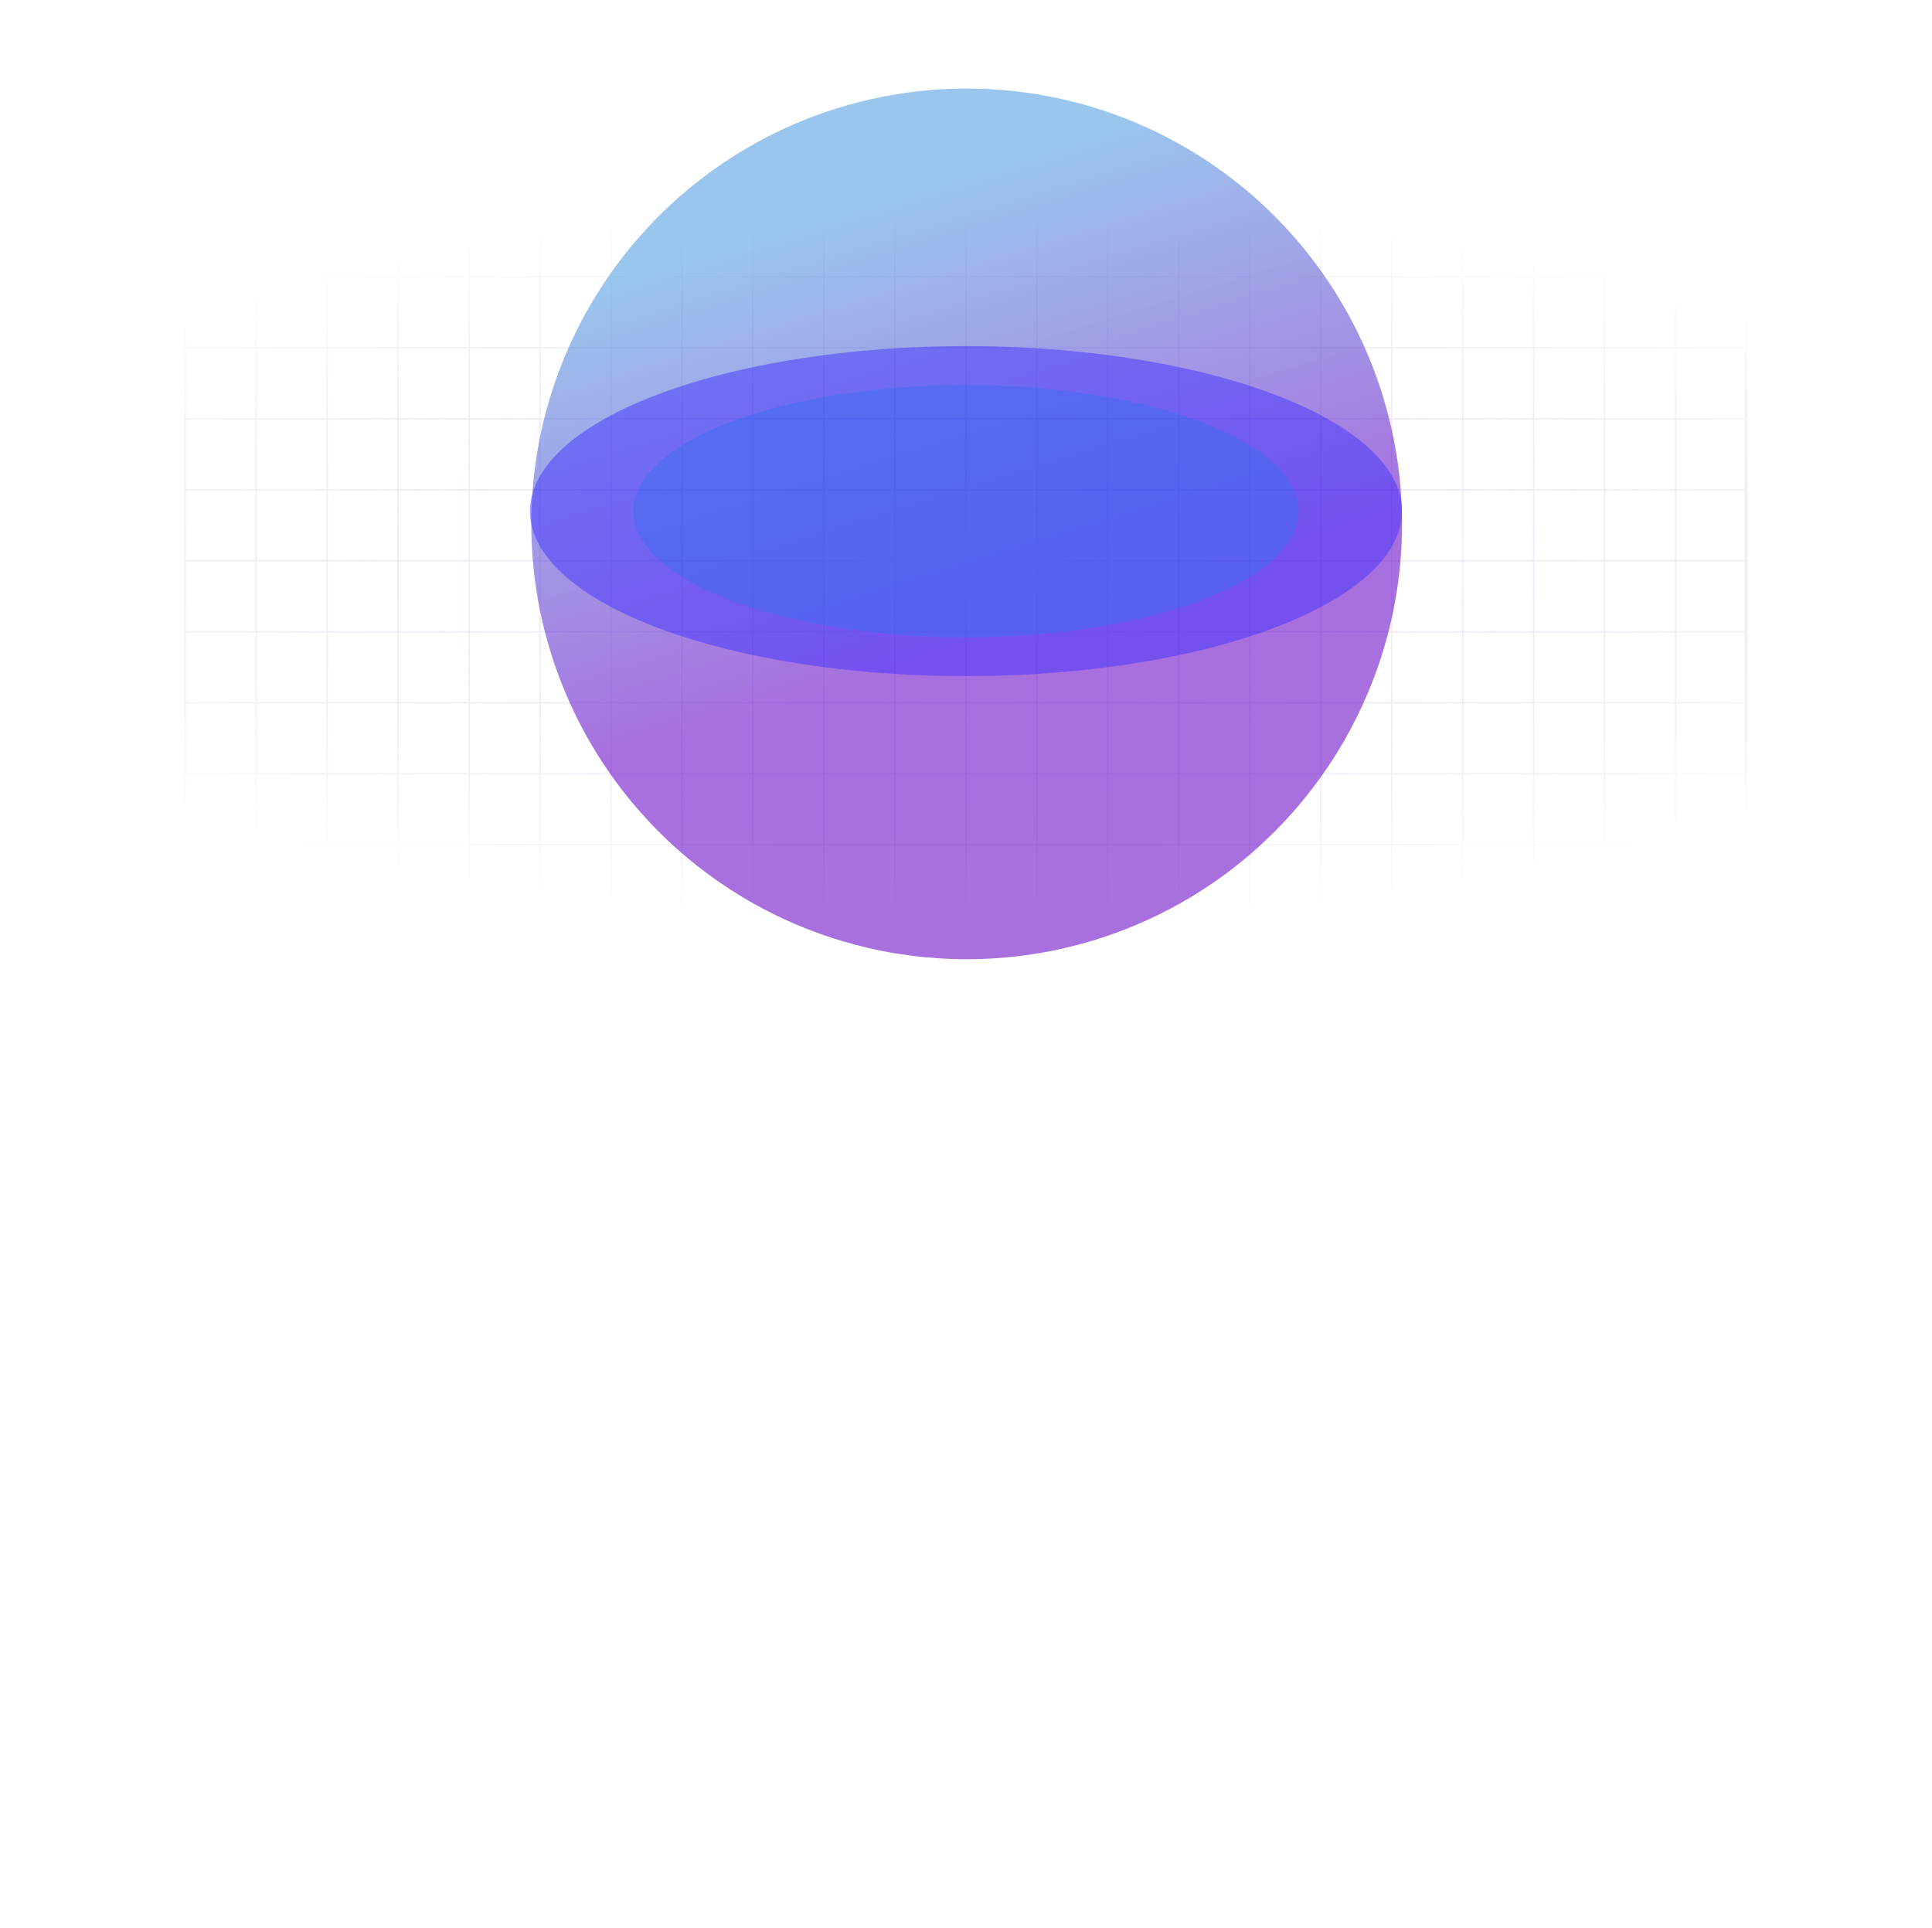 <svg width="1440" height="1437" viewBox="0 0 1440 1437" fill="none" xmlns="http://www.w3.org/2000/svg">
<path opacity="0.4" d="M1300.87 -111V-111.5H1300.37V-111H1300.87ZM1302 -111H1302.5V-111.5H1302V-111ZM1302 1052.77V1053.27H1302.5V1052.77H1302ZM1300.87 1052.77H1300.37V1053.27H1300.87V1052.77ZM1301.77 -111H1302.27C1302.27 -111.133 1302.22 -111.26 1302.13 -111.354C1302.03 -111.447 1301.91 -111.5 1301.77 -111.5V-111ZM1301.77 1052.77V1053.27C1302.05 1053.27 1302.27 1053.05 1302.27 1052.77H1301.77ZM1249.38 -111C1249.38 -111.276 1249.15 -111.5 1248.88 -111.5C1248.6 -111.5 1248.38 -111.276 1248.38 -111H1249.38ZM1248.38 1052.77C1248.38 1053.05 1248.6 1053.27 1248.88 1053.27C1249.15 1053.27 1249.38 1053.05 1249.38 1052.77H1248.38ZM1196.47 -111C1196.47 -111.276 1196.25 -111.5 1195.97 -111.5C1195.7 -111.5 1195.47 -111.276 1195.47 -111H1196.47ZM1195.47 1052.77C1195.47 1053.05 1195.7 1053.27 1195.97 1053.27C1196.25 1053.27 1196.47 1053.05 1196.47 1052.77H1195.47ZM1143.58 -111C1143.58 -111.276 1143.36 -111.5 1143.08 -111.5C1142.81 -111.5 1142.58 -111.276 1142.58 -111H1143.58ZM1142.58 1052.77C1142.58 1053.05 1142.81 1053.27 1143.08 1053.27C1143.36 1053.27 1143.58 1053.05 1143.58 1052.77H1142.58ZM1090.68 -111C1090.68 -111.276 1090.46 -111.5 1090.18 -111.5C1089.9 -111.5 1089.68 -111.276 1089.68 -111H1090.68ZM1089.68 1052.77C1089.68 1053.05 1089.9 1053.27 1090.18 1053.27C1090.46 1053.27 1090.68 1053.05 1090.68 1052.77H1089.68ZM1037.78 -111C1037.78 -111.276 1037.56 -111.5 1037.28 -111.5C1037 -111.5 1036.78 -111.276 1036.78 -111H1037.78ZM1036.78 1052.77C1036.78 1053.05 1037 1053.27 1037.28 1053.27C1037.56 1053.27 1037.78 1053.05 1037.78 1052.77H1036.78ZM984.879 -111C984.879 -111.276 984.656 -111.5 984.379 -111.5C984.103 -111.5 983.879 -111.276 983.879 -111H984.879ZM983.879 1052.77C983.879 1053.05 984.103 1053.27 984.379 1053.27C984.656 1053.27 984.879 1053.05 984.879 1052.77H983.879ZM931.986 -111C931.986 -111.276 931.762 -111.5 931.486 -111.5C931.21 -111.5 930.986 -111.276 930.986 -111H931.986ZM930.986 1052.77C930.986 1053.05 931.21 1053.27 931.486 1053.27C931.762 1053.27 931.986 1053.05 931.986 1052.77H930.986ZM879.085 -111C879.085 -111.276 878.861 -111.5 878.585 -111.5C878.309 -111.5 878.085 -111.276 878.085 -111H879.085ZM878.085 1052.77C878.085 1053.05 878.309 1053.27 878.585 1053.27C878.861 1053.27 879.085 1053.05 879.085 1052.77H878.085ZM826.185 -111C826.185 -111.276 825.961 -111.5 825.685 -111.5C825.409 -111.5 825.185 -111.276 825.185 -111H826.185ZM825.185 1052.77C825.185 1053.05 825.409 1053.27 825.685 1053.27C825.961 1053.27 826.185 1053.05 826.185 1052.77H825.185ZM773.286 -111C773.286 -111.276 773.062 -111.5 772.786 -111.5C772.51 -111.5 772.286 -111.276 772.286 -111H773.286ZM772.286 1052.77C772.286 1053.05 772.51 1053.27 772.786 1053.27C773.062 1053.27 773.286 1053.05 773.286 1052.77H772.286ZM720.391 -111C720.391 -111.276 720.167 -111.5 719.891 -111.5C719.614 -111.5 719.391 -111.276 719.391 -111H720.391ZM719.391 1052.77C719.391 1053.05 719.614 1053.27 719.891 1053.27C720.167 1053.27 720.391 1053.05 720.391 1052.77H719.391ZM667.49 -111C667.49 -111.276 667.266 -111.5 666.99 -111.5C666.714 -111.5 666.49 -111.276 666.49 -111H667.49ZM666.49 1052.77C666.49 1053.05 666.714 1053.27 666.99 1053.27C667.266 1053.27 667.49 1053.05 667.49 1052.77H666.49ZM614.591 -111C614.591 -111.276 614.367 -111.5 614.091 -111.5C613.815 -111.5 613.591 -111.276 613.591 -111H614.591ZM613.591 1052.77C613.591 1053.05 613.815 1053.27 614.091 1053.27C614.367 1053.27 614.591 1053.05 614.591 1052.77H613.591ZM561.691 -111C561.691 -111.276 561.467 -111.5 561.191 -111.5C560.914 -111.5 560.691 -111.276 560.691 -111H561.691ZM560.691 1052.77C560.691 1053.05 560.914 1053.27 561.191 1053.27C561.467 1053.27 561.691 1053.05 561.691 1052.77H560.691ZM508.795 -111C508.795 -111.276 508.571 -111.5 508.295 -111.5C508.019 -111.5 507.795 -111.276 507.795 -111H508.795ZM507.795 1052.77C507.795 1053.05 508.019 1053.27 508.295 1053.27C508.571 1053.27 508.795 1053.05 508.795 1052.77H507.795ZM455.895 -111C455.895 -111.276 455.671 -111.5 455.395 -111.5C455.119 -111.5 454.895 -111.276 454.895 -111H455.895ZM454.895 1052.77C454.895 1053.05 455.119 1053.27 455.395 1053.27C455.671 1053.27 455.895 1053.05 455.895 1052.77H454.895ZM402.996 -111C402.996 -111.276 402.772 -111.5 402.496 -111.5C402.22 -111.5 401.996 -111.276 401.996 -111H402.996ZM401.996 1052.77C401.996 1053.05 402.22 1053.27 402.496 1053.27C402.772 1053.27 402.996 1053.05 402.996 1052.77H401.996ZM350.095 -111C350.095 -111.276 349.871 -111.5 349.595 -111.5C349.319 -111.5 349.095 -111.276 349.095 -111H350.095ZM349.095 1052.77C349.095 1053.05 349.319 1053.27 349.595 1053.27C349.871 1053.27 350.095 1053.05 350.095 1052.77H349.095ZM297.195 -111C297.195 -111.276 296.971 -111.5 296.695 -111.5C296.419 -111.5 296.195 -111.276 296.195 -111H297.195ZM296.195 1052.77C296.195 1053.05 296.419 1053.27 296.695 1053.27C296.971 1053.27 297.195 1053.05 297.195 1052.77H296.195ZM244.301 -111C244.301 -111.276 244.077 -111.5 243.801 -111.5C243.525 -111.5 243.301 -111.276 243.301 -111H244.301ZM243.301 1052.77C243.301 1053.05 243.525 1053.27 243.801 1053.27C244.077 1053.27 244.301 1053.05 244.301 1052.77H243.301ZM191.401 -111C191.401 -111.276 191.177 -111.5 190.901 -111.5C190.624 -111.5 190.401 -111.276 190.401 -111H191.401ZM190.401 1052.77C190.401 1053.05 190.624 1053.27 190.901 1053.27C191.177 1053.27 191.401 1053.05 191.401 1052.77H190.401ZM138 -111L138 -111.5C137.724 -111.5 137.5 -111.276 137.5 -111H138ZM138 1052.77H137.5C137.5 1052.91 137.553 1053.03 137.646 1053.13C137.74 1053.22 137.867 1053.27 138 1053.27L138 1052.77ZM138 787.781C137.724 787.781 137.5 788.004 137.5 788.281C137.5 788.557 137.724 788.781 138 788.781V787.781ZM1301.78 788.781C1302.05 788.781 1302.28 788.557 1302.28 788.281C1302.28 788.004 1302.05 787.781 1301.78 787.781V788.781ZM138 840.679C137.724 840.679 137.5 840.903 137.5 841.179C137.5 841.455 137.724 841.679 138 841.679V840.679ZM1301.78 841.679C1302.05 841.679 1302.28 841.455 1302.28 841.179C1302.28 840.903 1302.05 840.679 1301.78 840.679V841.679ZM138 893.575C137.724 893.575 137.5 893.798 137.5 894.075C137.5 894.351 137.724 894.575 138 894.575V893.575ZM1301.78 894.575C1302.05 894.575 1302.28 894.351 1302.28 894.075C1302.28 893.798 1302.05 893.575 1301.78 893.575V894.575ZM138 946.475C137.724 946.475 137.5 946.699 137.5 946.975C137.5 947.251 137.724 947.475 138 947.475V946.475ZM1301.78 947.475C1302.05 947.475 1302.28 947.251 1302.28 946.975C1302.28 946.699 1302.05 946.475 1301.78 946.475V947.475ZM138 999.374C137.724 999.374 137.5 999.598 137.5 999.874C137.5 1000.15 137.724 1000.37 138 1000.37V999.374ZM1301.78 1000.37C1302.05 1000.37 1302.28 1000.15 1302.28 999.874C1302.28 999.598 1302.05 999.374 1301.78 999.374V1000.37ZM138 1051.87V1051.37H137.5V1051.87H138ZM1301.78 1051.87H1302.28V1051.37H1301.78V1051.87ZM1301.78 1053V1053.5H1302.28V1053H1301.78ZM138 1053H137.5V1053.5H138V1053ZM138 470.384C137.724 470.384 137.5 470.608 137.5 470.884C137.5 471.16 137.724 471.384 138 471.384V470.384ZM1301.78 471.384C1302.05 471.384 1302.28 471.16 1302.28 470.884C1302.28 470.608 1302.05 470.384 1301.78 470.384V471.384ZM138 523.285C137.724 523.285 137.5 523.508 137.5 523.785C137.5 524.061 137.724 524.285 138 524.285V523.285ZM1301.78 524.285C1302.05 524.285 1302.28 524.061 1302.28 523.785C1302.28 523.508 1302.05 523.285 1301.78 523.285V524.285ZM138 576.185C137.724 576.185 137.5 576.409 137.5 576.685C137.5 576.961 137.724 577.185 138 577.185V576.185ZM1301.78 577.185C1302.05 577.185 1302.28 576.961 1302.28 576.685C1302.28 576.409 1302.05 576.185 1301.78 576.185V577.185ZM138 629.086C137.724 629.086 137.5 629.31 137.5 629.586C137.5 629.862 137.724 630.086 138 630.086V629.086ZM1301.78 630.086C1302.05 630.086 1302.28 629.862 1302.28 629.586C1302.28 629.31 1302.05 629.086 1301.78 629.086V630.086ZM138 681.979C137.724 681.979 137.5 682.203 137.5 682.479C137.5 682.755 137.724 682.979 138 682.979V681.979ZM1301.78 682.979C1302.05 682.979 1302.28 682.755 1302.28 682.479C1302.28 682.203 1302.05 681.979 1301.78 681.979V682.979ZM138 734.88C137.724 734.88 137.5 735.104 137.5 735.38C137.5 735.656 137.724 735.88 138 735.88V734.88ZM1301.78 735.88C1302.05 735.88 1302.28 735.656 1302.28 735.38C1302.28 735.104 1302.05 734.88 1301.78 734.88V735.88ZM138 47.195C137.724 47.195 137.5 47.419 137.5 47.695C137.5 47.971 137.724 48.195 138 48.195V47.195ZM1301.78 48.195C1302.05 48.195 1302.28 47.971 1302.28 47.695C1302.28 47.419 1302.05 47.195 1301.78 47.195V48.195ZM138 100.096C137.724 100.096 137.5 100.32 137.5 100.596C137.5 100.872 137.724 101.096 138 101.096V100.096ZM1301.78 101.096C1302.05 101.096 1302.28 100.872 1302.28 100.596C1302.28 100.32 1302.05 100.096 1301.78 100.096V101.096ZM138 152.995C137.724 152.995 137.5 153.218 137.5 153.495C137.5 153.771 137.724 153.995 138 153.995V152.995ZM1301.78 153.995C1302.05 153.995 1302.28 153.771 1302.28 153.495C1302.28 153.218 1302.05 152.995 1301.78 152.995V153.995ZM138 205.895C137.724 205.895 137.5 206.119 137.5 206.395C137.5 206.671 137.724 206.895 138 206.895V205.895ZM1301.78 206.895C1302.05 206.895 1302.28 206.671 1302.28 206.395C1302.28 206.119 1302.05 205.895 1301.78 205.895V206.895ZM138 258.79C137.724 258.79 137.5 259.014 137.5 259.29C137.5 259.567 137.724 259.79 138 259.79V258.79ZM1301.78 259.79C1302.05 259.79 1302.28 259.567 1302.28 259.29C1302.28 259.014 1302.05 258.79 1301.78 258.79V259.79ZM138 311.689C137.724 311.689 137.5 311.913 137.5 312.189C137.5 312.465 137.724 312.689 138 312.689V311.689ZM1301.78 312.689C1302.05 312.689 1302.28 312.465 1302.28 312.189C1302.28 311.913 1302.05 311.689 1301.78 311.689V312.689ZM138 364.59C137.724 364.59 137.5 364.814 137.5 365.09C137.5 365.366 137.724 365.59 138 365.59V364.59ZM1301.78 365.59C1302.05 365.59 1302.28 365.366 1302.28 365.09C1302.28 364.814 1302.05 364.59 1301.78 364.59V365.59ZM138 417.49C137.724 417.49 137.5 417.714 137.5 417.99C137.5 418.267 137.724 418.49 138 418.49V417.49ZM1301.78 418.49C1302.05 418.49 1302.28 418.267 1302.28 417.99C1302.28 417.714 1302.05 417.49 1301.78 417.49V418.49ZM138 -58.599C137.724 -58.599 137.5 -58.375 137.5 -58.099C137.5 -57.823 137.724 -57.599 138 -57.599V-58.599ZM1301.78 -57.599C1302.05 -57.599 1302.28 -57.823 1302.28 -58.099C1302.28 -58.375 1302.05 -58.599 1301.78 -58.599V-57.599ZM138 -5.7C137.724 -5.7 137.5 -5.476 137.5 -5.2C137.5 -4.924 137.724 -4.7 138 -4.7V-5.7ZM1301.78 -4.7C1302.05 -4.7 1302.28 -4.924 1302.28 -5.2C1302.28 -5.476 1302.05 -5.7 1301.78 -5.7V-4.7ZM1300.87 -110.5H1302V-111.5H1300.87V-110.5ZM1301.5 -111V1052.77H1302.5V-111H1301.5ZM1302 1052.27H1300.87V1053.27H1302V1052.27ZM1301.37 1052.77V-111H1300.37V1052.77H1301.37ZM1301.27 -111V1052.77H1302.27V-111H1301.27ZM1248.38 -111V1052.77H1249.38V-111H1248.38ZM1195.47 -111V1052.77H1196.47V-111H1195.47ZM1142.58 -111V1052.77H1143.58V-111H1142.58ZM1089.68 -111V1052.77H1090.68V-111H1089.68ZM1036.78 -111V1052.77H1037.78V-111H1036.78ZM983.879 -111V1052.77H984.879V-111H983.879ZM930.986 -111V1052.77H931.986V-111H930.986ZM878.085 -111V1052.77H879.085V-111H878.085ZM825.185 -111V1052.77H826.185V-111H825.185ZM772.286 -111V1052.77H773.286V-111H772.286ZM719.391 -111V1052.77H720.391V-111H719.391ZM666.49 -111V1052.77H667.49V-111H666.49ZM613.591 -111V1052.77H614.591V-111H613.591ZM560.691 -111V1052.77H561.691V-111H560.691ZM507.795 -111V1052.77H508.795V-111H507.795ZM454.895 -111V1052.77H455.895V-111H454.895ZM401.996 -111V1052.77H402.996V-111H401.996ZM349.095 -111V1052.77H350.095V-111H349.095ZM296.195 -111V1052.77H297.195V-111H296.195ZM243.301 -111V1052.77H244.301V-111H243.301ZM190.401 -111V1052.77H191.401V-111H190.401ZM137.5 -111V1052.77H138.5V-111H137.5ZM138 788.781H1301.78V787.781H138V788.781ZM138 841.679H1301.78V840.679H138V841.679ZM138 894.575H1301.78V893.575H138V894.575ZM138 947.475H1301.78V946.475H138V947.475ZM138 1000.37H1301.78V999.374H138V1000.37ZM138 1052.37H1301.78V1051.37H138V1052.37ZM1301.28 1051.87V1053H1302.28V1051.87H1301.28ZM1301.78 1052.5H138V1053.5H1301.78V1052.5ZM138.5 1053V1051.87H137.5V1053H138.5ZM138 1053.27L1301.77 1053.27V1052.27L138 1052.27L138 1053.27ZM138 471.384H1301.78V470.384H138V471.384ZM138 524.285H1301.78V523.285H138V524.285ZM138 577.185H1301.78V576.185H138V577.185ZM138 630.086H1301.78V629.086H138V630.086ZM138 682.979H1301.78V681.979H138V682.979ZM138 735.88H1301.78V734.88H138V735.88ZM138 48.195H1301.78V47.195H138V48.195ZM138 101.096H1301.78V100.096H138V101.096ZM138 153.995H1301.78V152.995H138V153.995ZM138 206.895H1301.78V205.895H138V206.895ZM138 259.79H1301.78V258.79H138V259.79ZM138 312.689H1301.78V311.689H138V312.689ZM138 365.59H1301.78V364.59H138V365.59ZM138 418.49H1301.78V417.49H138V418.49ZM138 -110.5L1301.77 -110.5V-111.5L138 -111.5L138 -110.5ZM138 -57.599H1301.78V-58.599H138V-57.599ZM138 -4.7H1301.78V-5.7H138V-4.7Z" fill="url(#paint0_radial_51_31)"/>
<g opacity="0.8">
<g style="mix-blend-mode:plus-lighter" opacity="0.7" filter="url(#filter0_f_51_31)">
<circle cx="720.5" cy="390.5" r="324.5" fill="url(#paint1_linear_51_31)"/>
</g>
<g style="mix-blend-mode:lighten" opacity="0.5" filter="url(#filter1_f_51_31)">
<ellipse cx="720" cy="381" rx="325" ry="123" fill="#1400FF"/>
</g>
<g style="mix-blend-mode:lighten" opacity="0.5" filter="url(#filter2_f_51_31)">
<ellipse cx="720" cy="381" rx="248" ry="94" fill="#0A49EC"/>
</g>
</g>
<defs>
<filter id="filter0_f_51_31" x="-204" y="-534" width="1849" height="1849" filterUnits="userSpaceOnUse" color-interpolation-filters="sRGB">
<feFlood flood-opacity="0" result="BackgroundImageFix"/>
<feBlend mode="normal" in="SourceGraphic" in2="BackgroundImageFix" result="shape"/>
<feGaussianBlur stdDeviation="300" result="effect1_foregroundBlur_51_31"/>
</filter>
<filter id="filter1_f_51_31" x="-537.084" y="-674.084" width="2514.17" height="2110.17" filterUnits="userSpaceOnUse" color-interpolation-filters="sRGB">
<feFlood flood-opacity="0" result="BackgroundImageFix"/>
<feBlend mode="normal" in="SourceGraphic" in2="BackgroundImageFix" result="shape"/>
<feGaussianBlur stdDeviation="466.042" result="effect1_foregroundBlur_51_31"/>
</filter>
<filter id="filter2_f_51_31" x="-87.251" y="-272.251" width="1614.5" height="1306.5" filterUnits="userSpaceOnUse" color-interpolation-filters="sRGB">
<feFlood flood-opacity="0" result="BackgroundImageFix"/>
<feBlend mode="normal" in="SourceGraphic" in2="BackgroundImageFix" result="shape"/>
<feGaussianBlur stdDeviation="279.625" result="effect1_foregroundBlur_51_31"/>
</filter>
<radialGradient id="paint0_radial_51_31" cx="0" cy="0" r="1" gradientUnits="userSpaceOnUse" gradientTransform="translate(720 420) rotate(90) scale(270 797.573)">
<stop stop-opacity="0"/>
<stop offset="0.402" stop-color="#A98BFF" stop-opacity="0.45"/>
<stop offset="1" stop-opacity="0"/>
</radialGradient>
<linearGradient id="paint1_linear_51_31" x1="683.12" y1="135.099" x2="784.436" y2="462.237" gradientUnits="userSpaceOnUse">
<stop stop-color="#4C9AE0"/>
<stop offset="1" stop-color="#6200C4"/>
</linearGradient>
</defs>
</svg>
